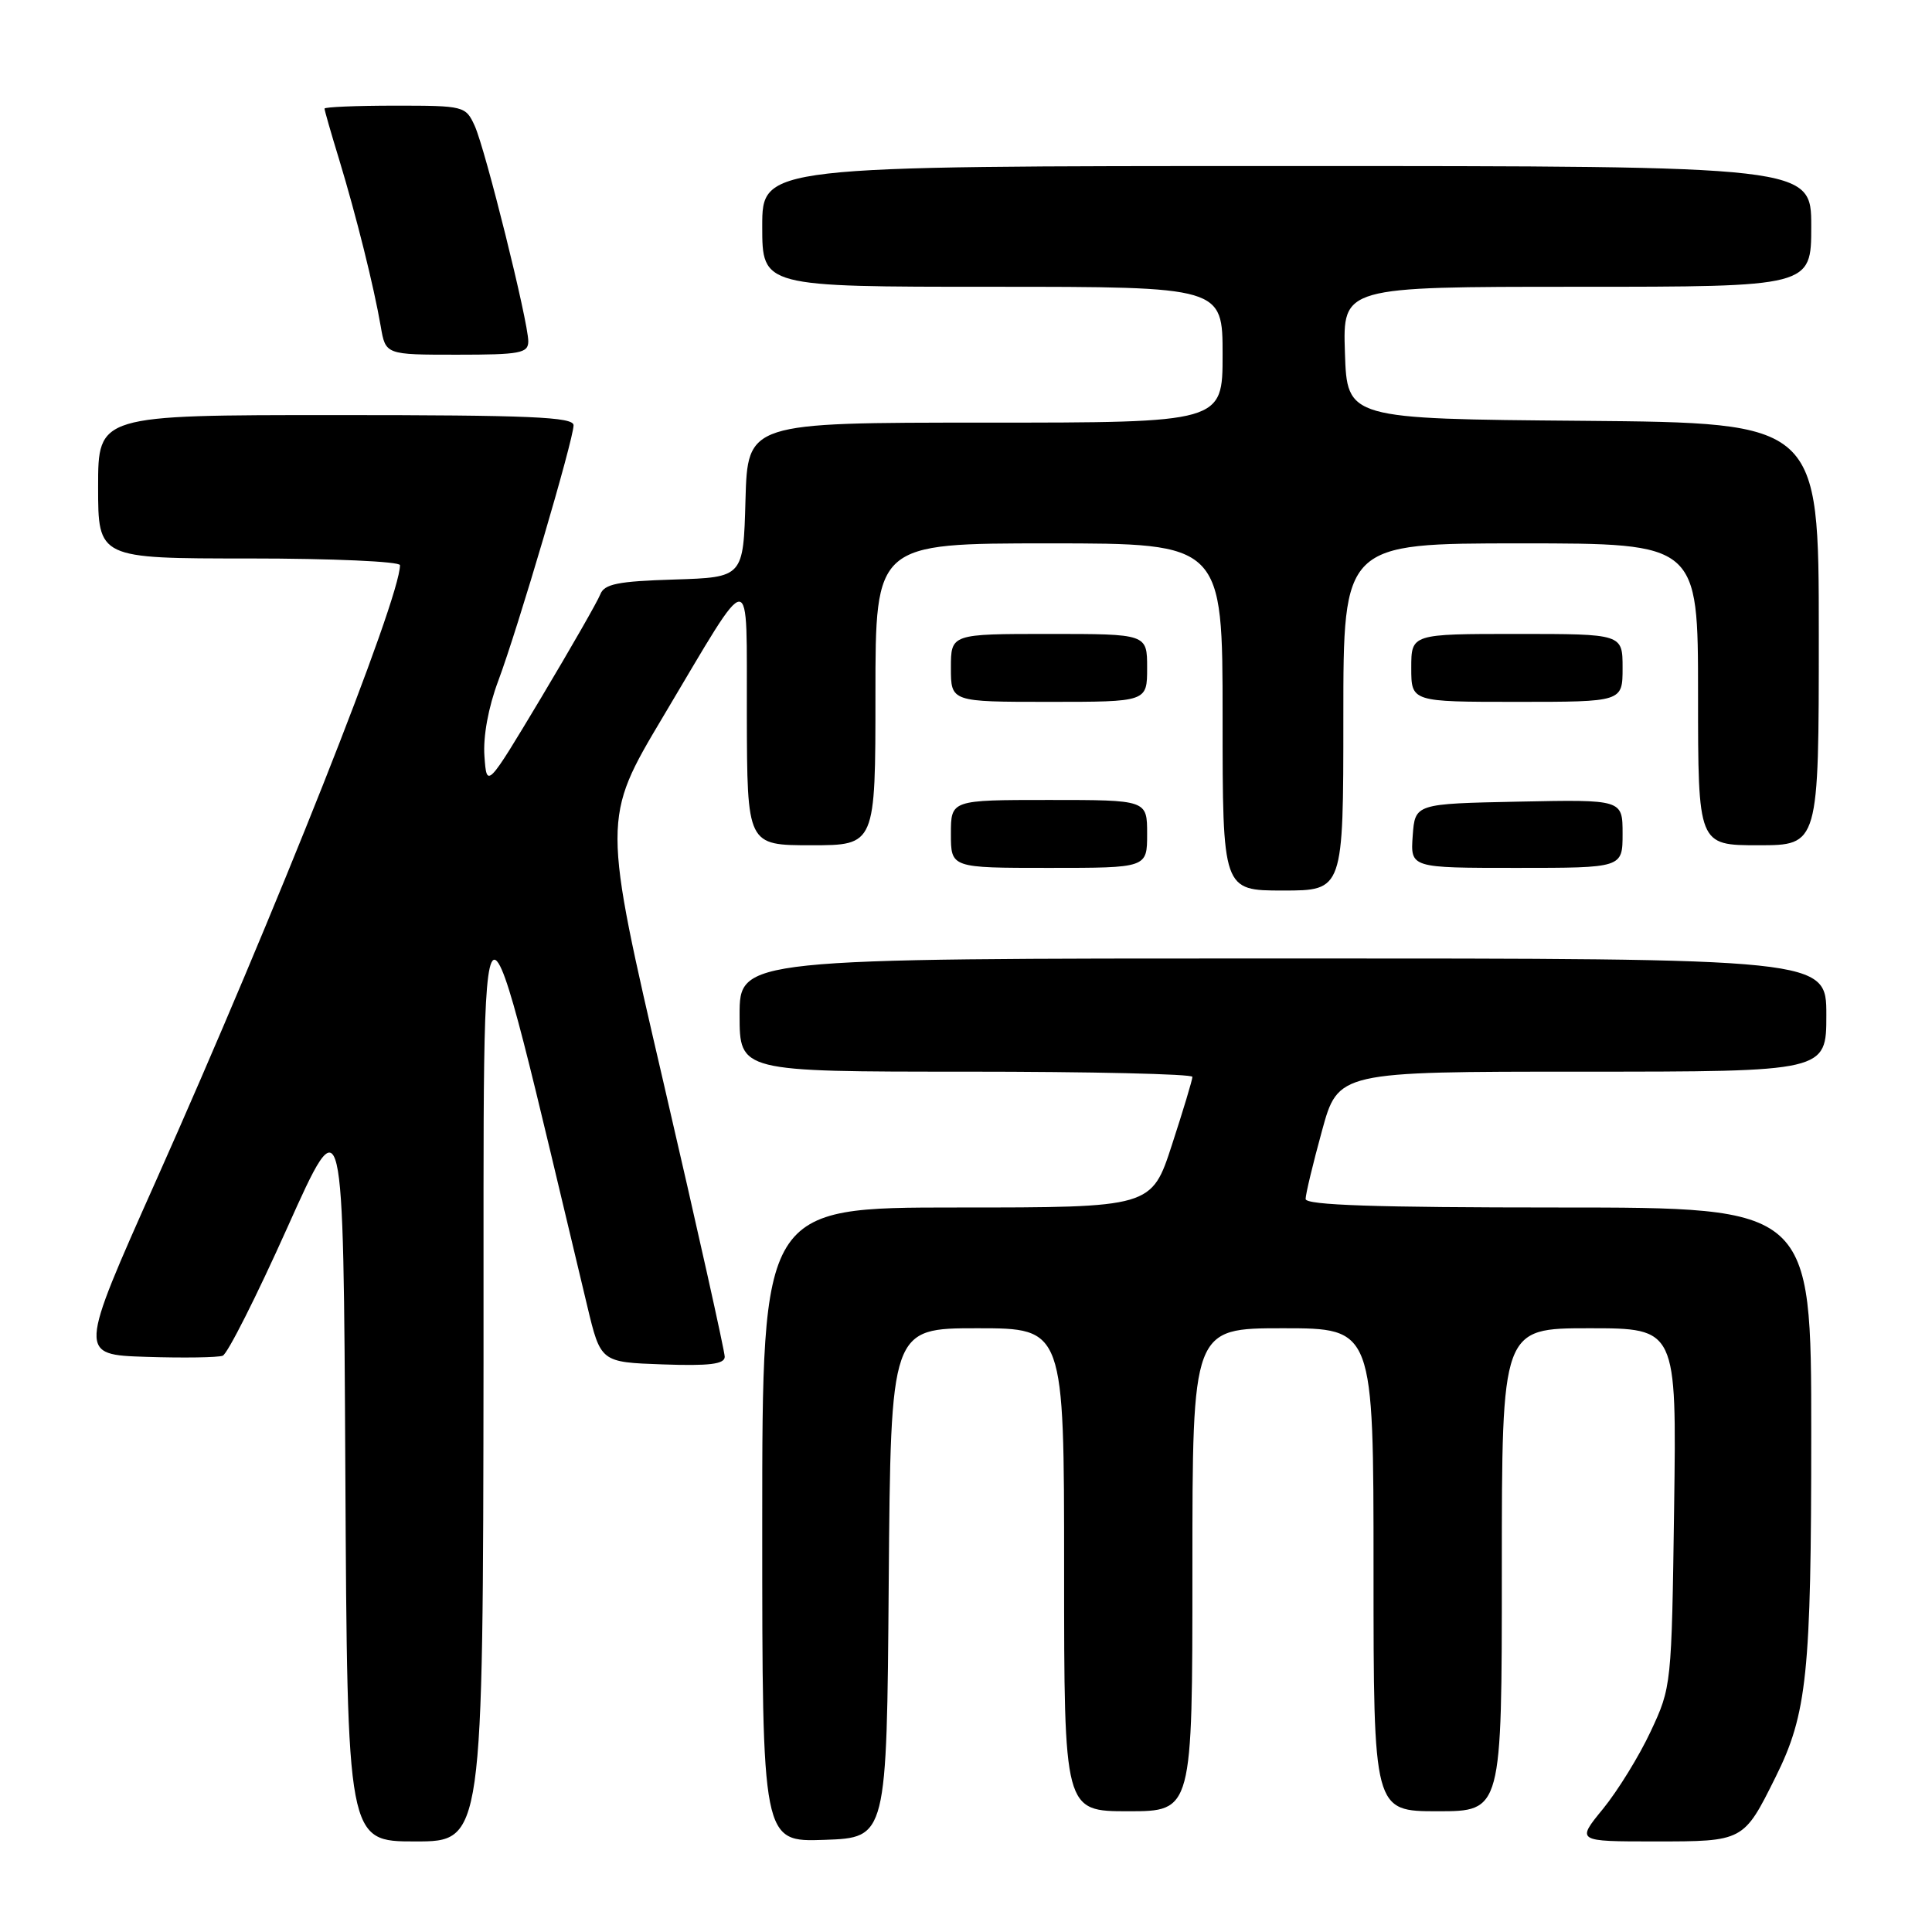 <?xml version="1.0" encoding="UTF-8" standalone="no"?>
<!DOCTYPE svg PUBLIC "-//W3C//DTD SVG 1.1//EN" "http://www.w3.org/Graphics/SVG/1.1/DTD/svg11.dtd" >
<svg xmlns="http://www.w3.org/2000/svg" xmlns:xlink="http://www.w3.org/1999/xlink" version="1.1" viewBox="0 0 256 256">
 <g >
 <path fill="currentColor"
d=" M 64.07 180.25 C 64.14 110.41 62.94 111.04 77.80 173.00 C 79.59 180.50 79.59 180.50 87.80 180.79 C 93.97 181.01 96.01 180.76 96.03 179.79 C 96.04 179.08 92.40 162.75 87.93 143.50 C 79.80 108.50 79.80 108.50 87.84 95.00 C 99.96 74.66 98.90 74.69 98.96 94.75 C 99.00 112.00 99.00 112.00 107.50 112.00 C 116.00 112.00 116.00 112.00 116.00 92.00 C 116.00 72.00 116.00 72.00 139.00 72.00 C 162.00 72.00 162.00 72.00 162.00 95.00 C 162.00 118.00 162.00 118.00 170.00 118.00 C 178.00 118.00 178.00 118.00 178.00 95.00 C 178.00 72.00 178.00 72.00 201.50 72.00 C 225.00 72.00 225.00 72.00 225.00 92.00 C 225.00 112.00 225.00 112.00 233.00 112.00 C 241.00 112.00 241.00 112.00 241.00 84.01 C 241.00 56.03 241.00 56.03 209.75 55.76 C 178.50 55.50 178.50 55.50 178.21 46.75 C 177.92 38.00 177.92 38.00 208.96 38.00 C 240.00 38.00 240.00 38.00 240.00 30.00 C 240.00 22.00 240.00 22.00 170.50 22.00 C 101.00 22.00 101.00 22.00 101.00 30.00 C 101.00 38.00 101.00 38.00 131.50 38.00 C 162.00 38.00 162.00 38.00 162.00 47.00 C 162.00 56.00 162.00 56.00 130.53 56.00 C 99.07 56.00 99.07 56.00 98.78 66.25 C 98.50 76.50 98.50 76.50 89.34 76.79 C 81.85 77.02 80.07 77.38 79.54 78.76 C 79.18 79.69 75.65 85.85 71.70 92.46 C 64.50 104.47 64.50 104.47 64.19 100.20 C 64.00 97.59 64.71 93.71 66.02 90.22 C 68.62 83.27 76.00 58.23 76.00 56.35 C 76.00 55.25 70.27 55.00 44.50 55.00 C 13.00 55.00 13.00 55.00 13.00 64.50 C 13.00 74.00 13.00 74.00 33.00 74.00 C 44.00 74.00 53.00 74.40 53.00 74.89 C 53.00 79.37 36.56 120.85 20.65 156.50 C 10.39 179.50 10.39 179.50 19.37 179.79 C 24.31 179.95 28.87 179.88 29.51 179.64 C 30.15 179.39 34.00 171.75 38.08 162.65 C 45.50 146.11 45.50 146.11 45.76 195.05 C 46.02 244.00 46.02 244.00 55.01 244.00 C 64.00 244.00 64.00 244.00 64.07 180.25 Z  M 117.76 209.75 C 118.03 176.00 118.03 176.00 129.51 176.00 C 141.00 176.00 141.00 176.00 141.00 208.00 C 141.00 240.00 141.00 240.00 149.50 240.00 C 158.00 240.00 158.00 240.00 158.00 208.00 C 158.00 176.00 158.00 176.00 170.00 176.00 C 182.00 176.00 182.00 176.00 182.00 208.00 C 182.00 240.00 182.00 240.00 190.50 240.00 C 199.00 240.00 199.00 240.00 199.00 208.00 C 199.00 176.00 199.00 176.00 210.58 176.00 C 222.16 176.00 222.16 176.00 221.83 199.75 C 221.50 223.31 221.48 223.55 218.72 229.43 C 217.20 232.69 214.35 237.30 212.41 239.68 C 208.87 244.00 208.87 244.00 219.28 244.00 C 231.04 244.00 231.03 244.01 235.26 235.50 C 239.45 227.09 240.00 221.81 240.00 189.95 C 240.00 160.00 240.00 160.00 206.50 160.00 C 182.27 160.00 173.00 159.69 173.00 158.87 C 173.00 158.25 173.97 154.20 175.16 149.87 C 177.31 142.00 177.31 142.00 209.66 142.00 C 242.00 142.00 242.00 142.00 242.00 134.50 C 242.00 127.00 242.00 127.00 170.00 127.00 C 98.00 127.00 98.00 127.00 98.00 134.50 C 98.00 142.00 98.00 142.00 128.00 142.00 C 144.50 142.00 158.00 142.31 158.00 142.69 C 158.00 143.07 156.78 147.12 155.29 151.69 C 152.59 160.00 152.59 160.00 126.79 160.00 C 101.00 160.00 101.00 160.00 101.00 202.04 C 101.00 244.08 101.00 244.08 109.25 243.79 C 117.50 243.50 117.50 243.50 117.76 209.75 Z  M 152.00 110.50 C 152.00 106.00 152.00 106.00 139.00 106.00 C 126.00 106.00 126.00 106.00 126.00 110.50 C 126.00 115.00 126.00 115.00 139.00 115.00 C 152.00 115.00 152.00 115.00 152.00 110.50 Z  M 215.00 110.47 C 215.00 105.94 215.00 105.94 201.25 106.22 C 187.50 106.50 187.50 106.50 187.19 110.75 C 186.89 115.00 186.89 115.00 200.94 115.00 C 215.00 115.00 215.00 115.00 215.00 110.47 Z  M 152.00 88.50 C 152.00 84.00 152.00 84.00 139.00 84.00 C 126.00 84.00 126.00 84.00 126.00 88.50 C 126.00 93.00 126.00 93.00 139.00 93.00 C 152.00 93.00 152.00 93.00 152.00 88.50 Z  M 215.00 88.50 C 215.00 84.00 215.00 84.00 201.00 84.00 C 187.00 84.00 187.00 84.00 187.00 88.50 C 187.00 93.00 187.00 93.00 201.00 93.00 C 215.00 93.00 215.00 93.00 215.00 88.50 Z  M 70.00 45.22 C 70.00 42.63 64.32 19.80 62.90 16.67 C 61.70 14.05 61.49 14.00 52.34 14.00 C 47.20 14.00 43.00 14.18 43.00 14.39 C 43.00 14.61 43.87 17.65 44.94 21.14 C 47.20 28.59 49.54 37.96 50.45 43.25 C 51.09 47.00 51.09 47.00 60.55 47.00 C 68.93 47.00 70.00 46.80 70.00 45.22 Z "/>
</g>
</svg>